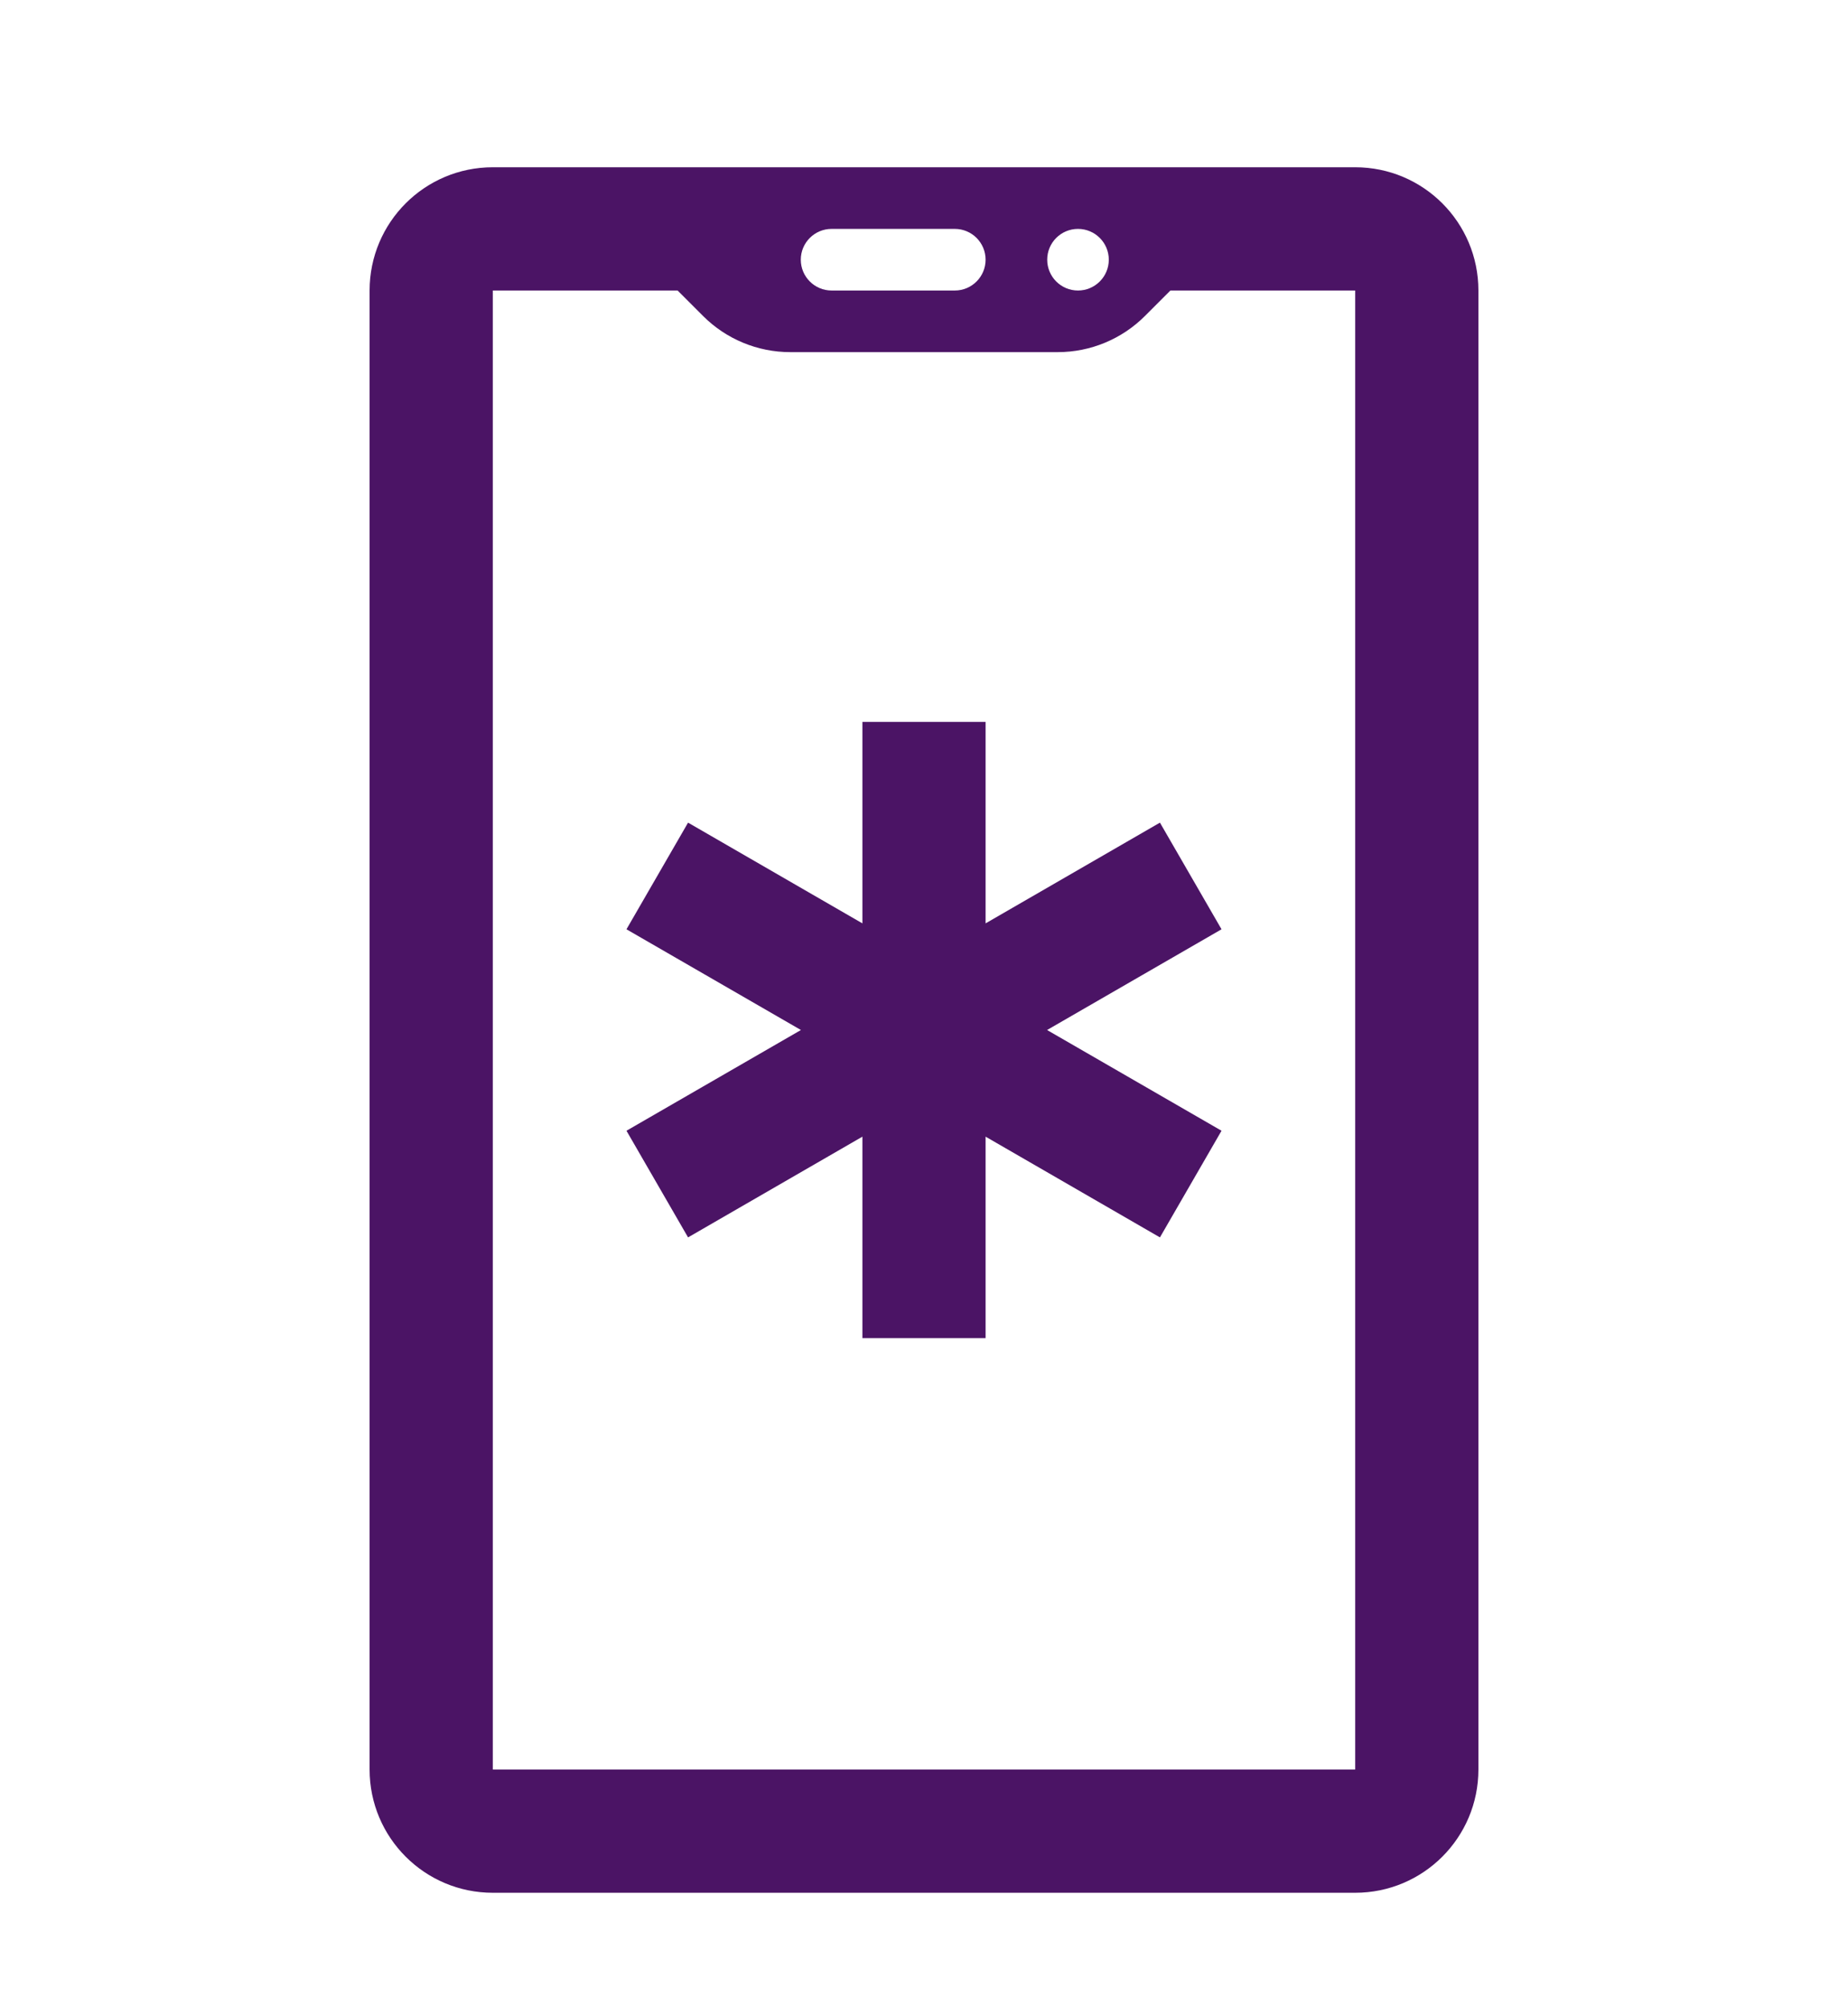 <svg width="70" height="76" viewBox="0 0 70 76" fill="none" xmlns="http://www.w3.org/2000/svg">
<g filter="url(#filter0_d)">
<path d="M18.667 2.333C16.088 2.333 14 4.422 14 7V63C14 65.578 16.088 67.667 18.667 67.667H51.333C53.912 67.667 56 65.578 56 63V7C56 4.422 53.912 2.333 51.333 2.333H18.667ZM31.5 4.667H36.167C36.811 4.667 37.333 5.189 37.333 5.833C37.333 6.477 36.811 7 36.167 7H31.5C30.856 7 30.333 6.477 30.333 5.833C30.333 5.189 30.856 4.667 31.5 4.667ZM40.833 4.667C41.477 4.667 42 5.189 42 5.833C42 6.477 41.477 7 40.833 7C40.189 7 39.667 6.477 39.667 5.833C39.667 5.189 40.189 4.667 40.833 4.667ZM18.667 7H25.667L26.633 7.966C27.508 8.841 28.696 9.333 29.932 9.333H40.068C41.304 9.333 42.492 8.841 43.367 7.966L44.333 7H51.333V63H18.667V7ZM32.667 23.333V30.962L26.063 27.148L23.73 31.186L30.338 35L23.73 38.814L26.063 42.852L32.667 39.038V46.667H37.333V39.038L43.937 42.852L46.27 38.814L39.662 35L46.27 31.186L43.937 27.148L37.333 30.962V23.333H32.667Z" fill="#4B1465"/>
</g>
<defs>
<filter id="filter0_d" x="-4" y="0" width="78" height="78" filterUnits="userSpaceOnUse" color-interpolation-filters="sRGB">
<feFlood flood-opacity="0" result="BackgroundImageFix"/>
<feColorMatrix in="SourceAlpha" type="matrix" values="0 0 0 0 0 0 0 0 0 0 0 0 0 0 0 0 0 0 127 0"/>
<feOffset dy="4"/>
<feGaussianBlur stdDeviation="2"/>
<feColorMatrix type="matrix" values="0 0 0 0 0 0 0 0 0 0 0 0 0 0 0 0 0 0 0.25 0"/>
<feBlend mode="normal" in2="BackgroundImageFix" result="effect1_dropShadow"/>
<feBlend mode="normal" in="SourceGraphic" in2="effect1_dropShadow" result="shape"/>
</filter>
</defs>
</svg>
